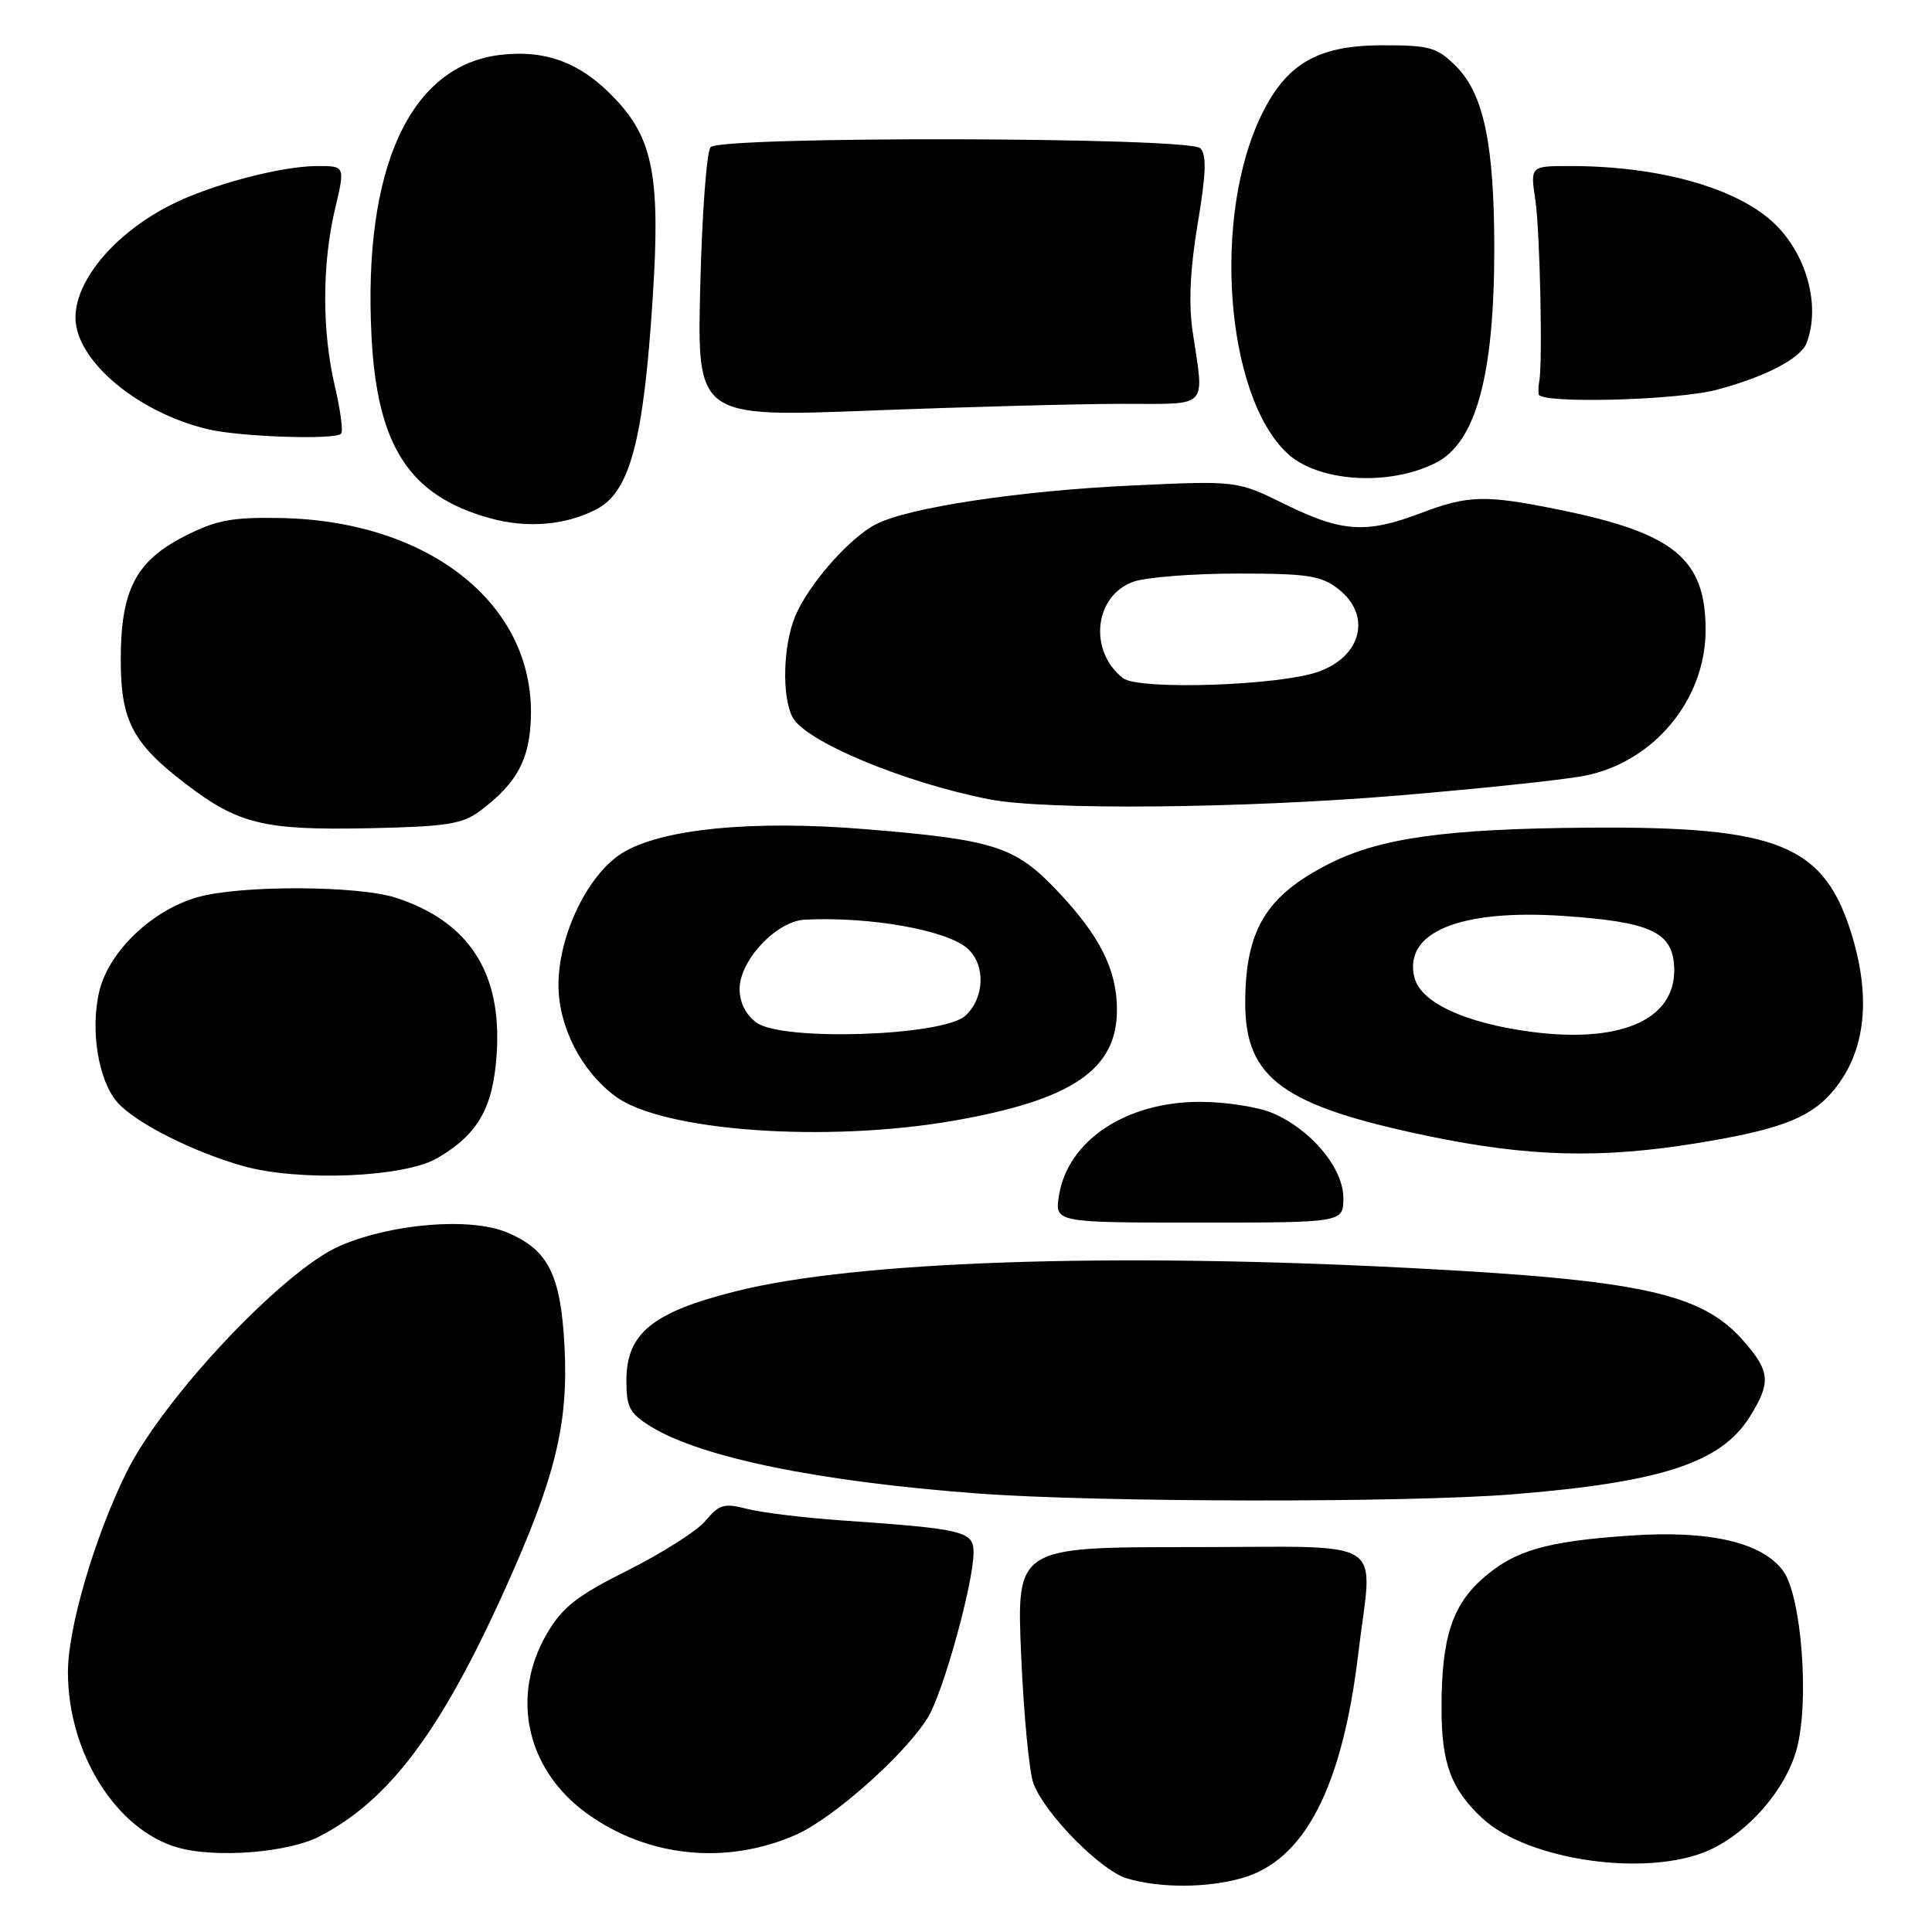<?xml version="1.0" encoding="UTF-8" standalone="no"?>
<!DOCTYPE svg PUBLIC "-//W3C//DTD SVG 1.1//EN" "http://www.w3.org/Graphics/SVG/1.1/DTD/svg11.dtd" >
<svg xmlns="http://www.w3.org/2000/svg" xmlns:xlink="http://www.w3.org/1999/xlink" version="1.1" viewBox="0 0 256 256">
 <g >
 <path fill="currentColor"
d=" M 164.49 248.88 C 172.84 246.56 177.86 236.90 179.99 219.03 C 181.86 203.36 184.45 205.00 157.84 205.00 C 134.69 205.00 134.69 205.00 135.31 219.34 C 135.65 227.23 136.38 234.87 136.94 236.33 C 138.49 240.41 145.90 247.91 149.38 248.92 C 153.78 250.19 159.82 250.18 164.49 248.88 Z  M 226.51 245.14 C 231.73 242.76 236.62 237.11 238.07 231.76 C 239.79 225.44 238.71 211.44 236.26 208.13 C 233.45 204.35 226.49 202.75 216.02 203.47 C 204.89 204.23 200.70 205.44 196.51 209.12 C 192.40 212.73 191.01 217.06 191.01 226.30 C 191.00 233.62 192.26 237.05 196.37 240.89 C 202.43 246.56 218.43 248.81 226.51 245.14 Z  M 42.28 243.36 C 51.53 238.60 58.37 229.51 66.87 210.68 C 73.59 195.80 75.34 188.68 74.80 178.39 C 74.30 168.87 72.64 165.58 67.17 163.30 C 62.34 161.27 51.95 162.11 45.07 165.07 C 37.59 168.28 21.57 185.29 16.72 195.17 C 12.51 203.73 9.00 215.73 9.00 221.55 C 9.00 232.31 15.42 242.53 23.62 244.83 C 28.64 246.23 38.16 245.48 42.28 243.36 Z  M 105.50 243.10 C 110.43 240.92 119.94 232.46 122.94 227.59 C 124.98 224.27 129.00 209.76 129.00 205.70 C 129.00 202.90 127.74 202.59 111.50 201.46 C 106.55 201.12 100.94 200.43 99.02 199.94 C 95.97 199.15 95.30 199.33 93.52 201.48 C 92.41 202.82 87.78 205.77 83.24 208.05 C 76.47 211.43 74.53 212.94 72.49 216.43 C 67.60 224.78 69.74 234.48 77.76 240.29 C 85.82 246.12 96.27 247.18 105.50 243.10 Z  M 200.50 198.00 C 220.23 196.40 228.10 193.81 231.90 187.66 C 234.69 183.15 234.56 181.71 230.99 177.64 C 225.46 171.34 217.38 169.59 186.50 168.00 C 146.79 165.95 113.31 167.12 97.50 171.10 C 86.43 173.88 83.00 176.68 83.00 182.94 C 83.00 186.48 83.44 187.30 86.25 189.03 C 92.89 193.12 108.49 196.32 129.50 197.89 C 145.26 199.08 186.42 199.14 200.50 198.00 Z  M 178.00 158.72 C 178.00 154.76 173.67 149.60 168.55 147.46 C 166.63 146.66 162.33 146.00 158.99 146.00 C 149.22 146.00 141.51 151.11 140.33 158.36 C 139.74 162.00 139.74 162.00 158.87 162.00 C 178.00 162.00 178.00 162.00 178.00 158.72 Z  M 57.96 153.45 C 63.38 150.28 65.36 146.78 65.82 139.54 C 66.50 128.87 62.13 122.12 52.50 118.97 C 47.46 117.32 31.87 117.27 26.19 118.88 C 20.16 120.60 14.49 126.00 13.18 131.26 C 11.91 136.43 13.03 143.27 15.62 146.14 C 18.06 148.84 25.66 152.67 32.26 154.52 C 39.69 156.59 53.57 156.02 57.96 153.45 Z  M 224.82 151.48 C 235.55 149.74 239.65 148.22 242.61 144.88 C 247.04 139.89 248.02 132.81 245.48 124.23 C 241.83 111.95 235.90 109.48 210.50 109.67 C 191.57 109.81 182.84 111.03 176.06 114.48 C 167.73 118.72 165.00 123.27 165.00 132.93 C 165.00 142.90 170.01 146.53 189.28 150.54 C 202.53 153.29 212.09 153.55 224.82 151.48 Z  M 126.36 148.50 C 142.06 145.76 148.00 141.73 148.00 133.82 C 148.00 128.51 145.76 124.03 140.13 118.08 C 134.52 112.15 131.81 111.28 114.69 109.87 C 99.65 108.64 87.65 109.82 82.45 113.03 C 77.90 115.85 74.00 123.90 74.00 130.50 C 74.00 136.02 77.00 141.89 81.53 145.26 C 87.76 149.89 109.42 151.45 126.36 148.50 Z  M 63.62 107.44 C 68.53 103.77 70.22 100.60 70.35 94.86 C 70.69 79.97 56.78 68.99 37.14 68.64 C 30.72 68.52 28.64 68.92 24.48 71.04 C 17.98 74.35 16.00 78.18 16.00 87.44 C 16.00 95.49 17.56 98.48 24.61 103.87 C 31.56 109.19 34.97 110.02 48.68 109.75 C 59.19 109.53 61.24 109.22 63.62 107.44 Z  M 185.00 105.43 C 195.72 104.54 206.89 103.37 209.81 102.82 C 219.03 101.10 226.00 92.78 226.00 83.49 C 226.00 74.08 221.88 70.67 206.79 67.58 C 196.82 65.54 194.59 65.59 188.24 68.00 C 181.05 70.73 177.81 70.52 170.34 66.85 C 163.93 63.69 163.93 63.69 150.22 64.32 C 135.18 65.01 120.37 67.24 116.06 69.47 C 112.51 71.31 107.14 77.43 105.37 81.65 C 103.75 85.53 103.58 92.34 105.03 95.06 C 106.75 98.26 119.79 103.70 131.07 105.91 C 138.48 107.37 164.39 107.13 185.00 105.43 Z  M 79.02 67.49 C 83.48 65.18 85.28 58.40 86.50 39.29 C 87.50 23.73 86.55 18.56 81.78 13.38 C 77.21 8.42 72.55 6.57 66.39 7.26 C 54.33 8.62 48.07 22.26 49.23 44.63 C 49.99 59.18 54.26 65.71 64.94 68.67 C 69.87 70.03 74.92 69.61 79.02 67.49 Z  M 190.23 61.34 C 195.56 58.66 198.00 49.76 198.00 33.00 C 198.00 19.15 196.60 12.45 192.95 8.80 C 190.43 6.27 189.48 6.00 183.22 6.00 C 174.73 6.00 170.57 8.35 167.26 15.01 C 160.58 28.44 162.33 52.33 170.56 60.06 C 174.61 63.86 184.00 64.48 190.23 61.34 Z  M 45.20 57.47 C 45.49 57.18 45.12 54.37 44.38 51.22 C 42.66 43.92 42.66 35.07 44.38 27.75 C 45.74 22.00 45.74 22.00 42.08 22.00 C 37.30 22.00 28.03 24.44 22.72 27.11 C 15.31 30.82 10.00 37.07 10.00 42.08 C 10.00 47.76 18.24 54.69 27.61 56.89 C 31.90 57.89 44.36 58.31 45.20 57.47 Z  M 148.75 53.51 C 160.36 53.50 159.57 54.31 158.04 44.00 C 157.48 40.25 157.69 35.69 158.70 29.64 C 159.82 23.00 159.90 20.50 159.04 19.64 C 157.55 18.15 95.56 18.02 94.16 19.50 C 93.64 20.05 93.02 28.33 92.79 37.89 C 92.36 55.29 92.36 55.29 115.43 54.40 C 128.12 53.91 143.11 53.51 148.75 53.51 Z  M 227.50 51.64 C 233.93 49.93 238.59 47.50 239.38 45.46 C 241.30 40.44 239.33 33.45 234.85 29.37 C 229.82 24.80 219.65 22.00 208.05 22.00 C 202.77 22.00 202.77 22.00 203.44 26.48 C 204.05 30.55 204.43 48.15 203.96 50.52 C 203.85 51.06 203.82 51.84 203.88 52.25 C 204.08 53.52 222.20 53.06 227.50 51.64 Z  M 203.04 136.74 C 194.20 135.60 188.25 132.86 187.42 129.53 C 185.91 123.51 193.48 120.41 207.36 121.38 C 218.40 122.15 221.40 123.44 221.80 127.64 C 222.50 134.82 215.29 138.32 203.04 136.74 Z  M 100.25 135.51 C 98.83 134.48 98.00 132.84 98.00 131.05 C 98.00 127.24 102.89 122.04 106.65 121.86 C 115.33 121.43 125.52 123.25 128.23 125.71 C 130.63 127.88 130.46 132.27 127.90 134.60 C 124.91 137.29 103.70 138.00 100.25 135.51 Z  M 148.79 89.85 C 144.18 86.22 145.00 78.89 150.22 77.07 C 151.91 76.48 158.12 76.00 164.01 76.00 C 173.34 76.00 175.07 76.27 177.37 78.07 C 181.74 81.52 180.46 86.91 174.77 88.98 C 169.62 90.86 150.87 91.48 148.79 89.85 Z "/>
</g>
</svg>